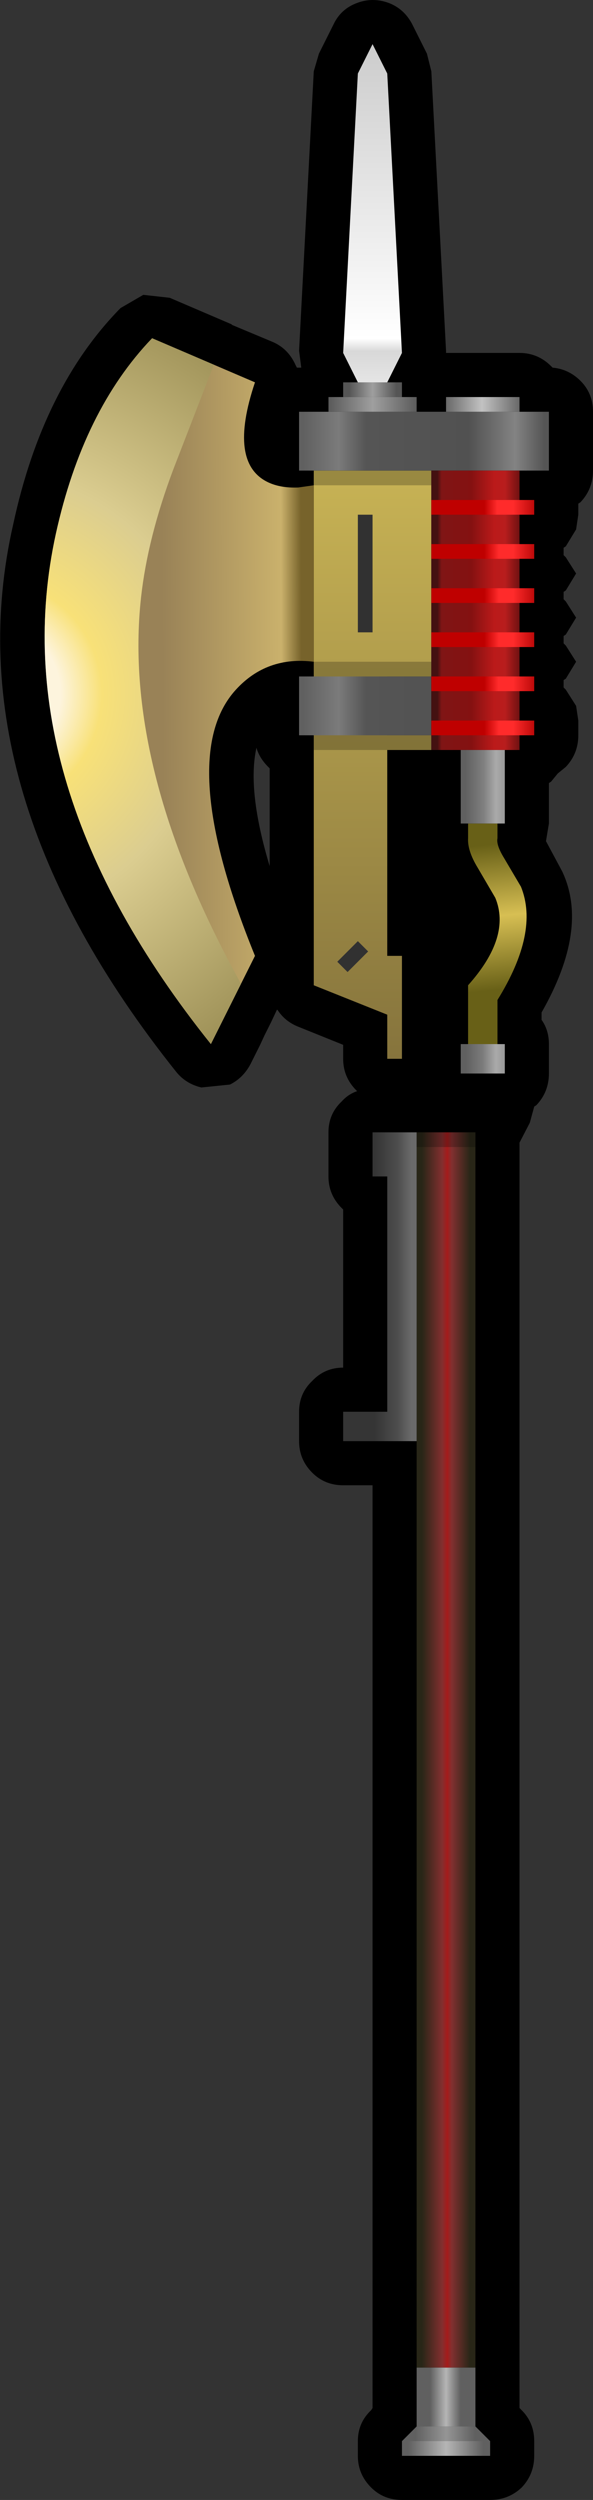 <?xml version="1.0" encoding="UTF-8" standalone="no"?>
<svg xmlns:xlink="http://www.w3.org/1999/xlink" height="170.0px" width="40.35px" xmlns="http://www.w3.org/2000/svg">
  <rect width="100%" height="100%" fill="#333333" stroke="none"/>
  <g transform="matrix(1.0, 0.0, 0.0, 1.0, 28.35, 77.0)">
    <path d="M1.0 -72.15 L2.0 -53.15 2.0 -53.0 7.0 -53.0 Q8.25 -53.0 9.15 -52.1 L9.25 -52.0 Q10.35 -51.9 11.15 -51.1 12.0 -50.25 12.0 -49.0 L12.0 -45.0 Q12.0 -43.75 11.15 -42.85 L11.0 -42.75 11.0 -42.0 10.85 -41.0 10.15 -39.85 10.0 -39.75 10.0 -39.25 10.15 -39.1 10.85 -38.0 10.15 -36.85 10.0 -36.75 10.0 -36.25 10.15 -36.1 10.85 -35.0 10.15 -33.85 10.0 -33.75 10.0 -33.25 10.15 -33.1 10.85 -32.0 10.15 -30.85 10.0 -30.75 10.0 -30.25 10.15 -30.1 10.85 -29.0 11.0 -28.0 11.0 -27.0 Q11.0 -25.75 10.15 -24.85 L9.6 -24.4 9.15 -23.85 9.0 -23.75 9.0 -21.0 8.8 -19.8 9.9 -17.75 Q11.75 -13.85 8.5 -8.15 L8.5 -7.65 Q9.0 -6.95 9.0 -6.0 L9.0 -4.0 Q9.0 -2.75 8.15 -1.85 L8.0 -1.75 7.7 -0.65 7.0 0.7 7.0 86.75 7.15 86.9 Q8.0 87.75 8.0 89.0 L8.0 90.0 Q8.0 91.25 7.15 92.15 6.25 93.0 5.0 93.0 L-1.0 93.0 Q-2.25 93.0 -3.1 92.15 -4.0 91.25 -4.0 90.0 L-4.0 89.0 Q-4.0 87.75 -3.1 86.9 L-3.0 86.75 -3.0 24.0 -5.0 24.0 Q-6.25 24.0 -7.1 23.15 -8.0 22.25 -8.0 21.0 L-8.0 19.0 Q-8.0 17.75 -7.1 16.9 -6.25 16.0 -5.0 16.0 L-5.0 5.25 -5.1 5.15 Q-6.0 4.25 -6.0 3.0 L-6.0 0.0 Q-6.0 -1.25 -5.1 -2.1 -4.65 -2.6 -4.05 -2.8 L-4.1 -2.85 Q-5.0 -3.75 -5.0 -5.0 L-5.0 -5.95 -8.1 -7.2 Q-8.95 -7.55 -9.45 -8.3 L-9.5 -8.35 -9.9 -7.5 -10.35 -6.6 -10.65 -5.95 -11.3 -4.65 Q-11.8 -3.7 -12.7 -3.25 L-14.65 -3.05 Q-15.7 -3.3 -16.35 -4.1 -31.6 -23.2 -27.45 -41.35 -25.45 -50.65 -20.15 -56.05 L-18.6 -56.95 -16.8 -56.75 -12.6 -54.95 -12.55 -54.9 -9.8 -53.75 Q-8.75 -53.3 -8.25 -52.2 L-8.15 -52.0 -8.0 -52.0 -7.85 -52.0 -8.0 -53.15 -7.0 -72.15 -6.65 -73.35 -5.65 -75.35 Q-5.15 -76.4 -4.05 -76.8 -3.0 -77.2 -1.9 -76.8 -0.85 -76.4 -0.3 -75.35 L0.7 -73.35 1.0 -72.15 M-10.9 -26.15 Q-11.55 -23.25 -10.0 -18.1 L-10.0 -24.75 -10.1 -24.85 Q-10.7 -25.45 -10.9 -26.15" fill="#000000" fill-rule="evenodd" stroke="none"/>
    <path d="M4.0 0.0 L4.0 84.0 0.0 84.0 0.0 0.0 4.0 0.0" fill="url(#gradient0)" fill-rule="evenodd" stroke="none"/>
    <path d="M0.0 88.0 L0.0 84.0 4.0 84.0 4.0 88.0 0.0 88.0" fill="url(#gradient1)" fill-rule="evenodd" stroke="none"/>
    <path d="M5.0 89.0 L5.0 90.0 -1.0 90.0 -1.0 89.0 5.0 89.0" fill="url(#gradient2)" fill-rule="evenodd" stroke="none"/>
    <path d="M5.0 89.0 L-1.0 89.0 0.0 88.0 4.0 88.0 5.0 89.0" fill="url(#gradient3)" fill-rule="evenodd" stroke="none"/>
    <path d="M0.0 0.0 L0.0 21.0 -5.0 21.0 -5.0 19.0 -2.0 19.0 -2.0 3.0 -3.0 3.0 -3.0 0.0 0.0 0.0" fill="url(#gradient4)" fill-rule="evenodd" stroke="none"/>
    <path d="M-1.0 -2.0 L-1.0 -26.0 5.0 -26.0 5.0 -2.0 -1.0 -2.0" fill="url(#gradient5)" fill-rule="evenodd" stroke="none"/>
    <path d="M5.0 -2.0 L4.0 0.0 0.0 0.0 -1.0 -2.0 5.0 -2.0" fill="url(#gradient6)" fill-rule="evenodd" stroke="none"/>
    <path d="M1.0 -26.0 L-2.0 -26.0 -2.0 -12.0 -1.0 -12.0 -1.0 -5.0 -2.0 -5.0 -2.0 -8.0 -7.0 -10.0 -7.0 -45.0 1.0 -45.0 1.0 -31.0 -2.0 -31.0 -2.0 -27.0 1.0 -27.0 1.0 -26.0" fill="url(#gradient7)" fill-rule="evenodd" stroke="none"/>
    <path d="M1.0 -27.0 L-8.0 -27.0 -8.0 -31.0 1.0 -31.0 1.0 -27.0" fill="url(#gradient8)" fill-rule="evenodd" stroke="none"/>
    <path d="M-3.3 -12.3 L-4.7 -10.9 -5.4 -11.6 -4.0 -13.0 -3.3 -12.3 M-3.0 -42.0 L-3.0 -34.0 -4.0 -34.0 -4.0 -42.0 -3.0 -42.0" fill="#313131" fill-rule="evenodd" stroke="none"/>
    <path d="M9.0 -45.0 L-8.0 -45.0 -8.0 -49.0 9.0 -49.0 9.0 -45.0" fill="url(#gradient9)" fill-rule="evenodd" stroke="none"/>
    <path d="M1.0 -45.0 L7.0 -45.0 7.0 -26.0 1.0 -26.0 1.0 -45.0" fill="url(#gradient10)" fill-rule="evenodd" stroke="none"/>
    <path d="M1.0 -42.0 L1.0 -43.0 8.0 -43.0 8.0 -42.0 1.0 -42.0" fill="url(#gradient11)" fill-rule="evenodd" stroke="none"/>
    <path d="M1.0 -39.0 L1.0 -40.0 8.0 -40.0 8.0 -39.0 1.0 -39.0" fill="url(#gradient12)" fill-rule="evenodd" stroke="none"/>
    <path d="M8.0 -36.0 L1.0 -36.0 1.0 -37.0 8.0 -37.0 8.0 -36.0" fill="url(#gradient13)" fill-rule="evenodd" stroke="none"/>
    <path d="M8.0 -33.0 L1.0 -33.0 1.0 -34.0 8.0 -34.0 8.0 -33.0" fill="url(#gradient14)" fill-rule="evenodd" stroke="none"/>
    <path d="M8.0 -31.0 L8.0 -30.0 1.0 -30.0 1.0 -31.0 8.0 -31.0" fill="url(#gradient15)" fill-rule="evenodd" stroke="none"/>
    <path d="M1.0 -28.0 L8.0 -28.0 8.0 -27.0 1.0 -27.0 1.0 -28.0" fill="url(#gradient16)" fill-rule="evenodd" stroke="none"/>
    <path d="M7.0 -50.0 L7.0 -49.0 2.0 -49.0 2.0 -50.0 7.0 -50.0" fill="url(#gradient17)" fill-rule="evenodd" stroke="none"/>
    <path d="M-5.0 -50.0 L-5.0 -51.0 -1.0 -51.0 -1.0 -50.0 -5.0 -50.0" fill="url(#gradient18)" fill-rule="evenodd" stroke="none"/>
    <path d="M-1.0 -50.0 L0.0 -50.0 0.0 -49.0 -6.0 -49.0 -6.0 -50.0 -5.0 -50.0 -1.0 -50.0" fill="url(#gradient19)" fill-rule="evenodd" stroke="none"/>
    <path d="M1.0 -44.0 L-7.0 -44.0 -7.0 -45.0 1.0 -45.0 1.0 -44.0 M1.0 -31.0 L-7.0 -31.0 -7.0 -32.0 1.0 -32.0 1.0 -31.0 M1.0 -26.0 L-7.0 -26.0 -7.0 -27.0 1.0 -27.0 1.0 -26.0 M4.0 1.0 L0.0 1.0 0.0 0.0 4.0 0.0 4.0 1.0" fill="#000000" fill-opacity="0.231" fill-rule="evenodd" stroke="none"/>
    <path d="M4.15 -18.0 Q3.45 -19.15 3.5 -20.0 L3.5 -21.0 5.5 -21.0 5.5 -20.0 Q5.4 -19.55 5.95 -18.65 L7.1 -16.7 Q8.35 -13.6 5.5 -9.0 L5.5 -6.0 3.5 -6.0 3.5 -10.0 Q6.45 -13.3 5.35 -15.95 L4.15 -18.0" fill="url(#gradient20)" fill-rule="evenodd" stroke="none"/>
    <path d="M6.0 -21.0 L3.0 -21.0 3.0 -26.0 6.0 -26.0 6.0 -21.0" fill="url(#gradient21)" fill-rule="evenodd" stroke="none"/>
    <path d="M6.0 -4.0 L3.0 -4.0 3.0 -6.0 6.0 -6.0 6.0 -4.0" fill="url(#gradient22)" fill-rule="evenodd" stroke="none"/>
    <path d="M-2.0 -72.0 L-1.0 -53.0 -2.0 -51.0 -4.0 -51.0 -5.0 -53.0 -4.0 -72.0 -3.0 -74.0 -2.0 -72.0" fill="url(#gradient23)" fill-rule="evenodd" stroke="none"/>
    <path d="M-11.0 -51.0 Q-12.85 -45.5 -10.1 -44.2 -9.25 -43.8 -8.05 -43.85 L-7.0 -44.0 -7.0 -32.0 Q-10.2 -32.4 -12.3 -30.1 -16.5 -25.5 -11.0 -12.0 L-14.0 -6.0 Q-28.25 -23.8 -24.55 -40.7 -22.7 -49.1 -18.0 -54.0 L-11.0 -51.0" fill="url(#gradient24)" fill-rule="evenodd" stroke="none"/>
    <path d="M-13.8 -52.2 L-16.55 -45.1 Q-18.3 -40.45 -18.75 -36.4 -20.05 -24.7 -11.95 -10.1 L-14.0 -6.0 Q-28.25 -23.8 -24.55 -40.7 -22.7 -49.1 -18.0 -54.0 L-13.8 -52.2" fill="url(#gradient25)" fill-rule="evenodd" stroke="none"/>
  </g>
  <defs>
    <linearGradient gradientTransform="matrix(0.002, 0.0, 0.0, 0.056, 2.0, 46.0)" gradientUnits="userSpaceOnUse" id="gradient0" spreadMethod="pad" x1="-819.2" x2="819.2">
      <stop offset="0.0" stop-color="#282617"/>
      <stop offset="0.42" stop-color="#822f2f"/>
      <stop offset="0.525" stop-color="#a51b1b"/>
      <stop offset="0.62" stop-color="#813030"/>
      <stop offset="1.0" stop-color="#282617"/>
    </linearGradient>
    <linearGradient gradientTransform="matrix(0.002, 0.0, 0.0, 0.005, 2.0, 88.0)" gradientUnits="userSpaceOnUse" id="gradient1" spreadMethod="pad" x1="-819.2" x2="819.2">
      <stop offset="0.169" stop-color="#606060"/>
      <stop offset="0.502" stop-color="#b5b5b5"/>
      <stop offset="0.8" stop-color="#606060"/>
    </linearGradient>
    <linearGradient gradientTransform="matrix(0.004, 0.0, 0.0, 6.0E-4, 2.0, 89.5)" gradientUnits="userSpaceOnUse" id="gradient2" spreadMethod="pad" x1="-819.2" x2="819.2">
      <stop offset="0.106" stop-color="#606060"/>
      <stop offset="0.502" stop-color="#b5b5b5"/>
      <stop offset="0.886" stop-color="#606060"/>
    </linearGradient>
    <linearGradient gradientTransform="matrix(0.004, 0.0, 0.0, 6.0E-4, 2.0, 90.5)" gradientUnits="userSpaceOnUse" id="gradient3" spreadMethod="pad" x1="-819.2" x2="819.2">
      <stop offset="0.18" stop-color="#606060"/>
      <stop offset="0.502" stop-color="#959595"/>
      <stop offset="0.8" stop-color="#606060"/>
    </linearGradient>
    <linearGradient gradientTransform="matrix(-0.002, 0.0, 0.0, 0.009, -2.0, 7.0)" gradientUnits="userSpaceOnUse" id="gradient4" spreadMethod="pad" x1="-819.2" x2="819.2">
      <stop offset="0.0" stop-color="#6a6a6a"/>
      <stop offset="0.275" stop-color="#4e4e4e"/>
      <stop offset="0.757" stop-color="#353535"/>
    </linearGradient>
    <linearGradient gradientTransform="matrix(0.004, 0.0, 0.0, 6.0E-4, 2.0, 89.5)" gradientUnits="userSpaceOnUse" id="gradient5" spreadMethod="pad" x1="-819.2" x2="819.2">
      <stop offset="0.102" stop-color="#434343"/>
      <stop offset="0.518" stop-color="#959595"/>
      <stop offset="0.867" stop-color="#434343"/>
    </linearGradient>
    <linearGradient gradientTransform="matrix(0.004, 0.0, 0.0, 6.0E-4, 2.0, 90.5)" gradientUnits="userSpaceOnUse" id="gradient6" spreadMethod="pad" x1="-819.2" x2="819.2">
      <stop offset="0.169" stop-color="#4a4a4a"/>
      <stop offset="0.51" stop-color="#757575"/>
      <stop offset="0.8" stop-color="#4a4a4a"/>
    </linearGradient>
    <linearGradient gradientTransform="matrix(0.0, 0.026, -0.012, 0.0, -12.0, -25.0)" gradientUnits="userSpaceOnUse" id="gradient7" spreadMethod="pad" x1="-819.2" x2="819.2">
      <stop offset="0.008" stop-color="#c9b455"/>
      <stop offset="1.0" stop-color="#84723c"/>
    </linearGradient>
    <linearGradient gradientTransform="matrix(0.01, 0.0, 0.0, 0.002, 0.5, -47.0)" gradientUnits="userSpaceOnUse" id="gradient8" spreadMethod="pad" x1="-819.2" x2="819.2">
      <stop offset="0.0" stop-color="#606060"/>
      <stop offset="0.145" stop-color="#7b7b7b"/>
      <stop offset="0.259" stop-color="#555555"/>
      <stop offset="0.686" stop-color="#515151"/>
      <stop offset="0.878" stop-color="#838383"/>
      <stop offset="1.0" stop-color="#555555"/>
    </linearGradient>
    <linearGradient gradientTransform="matrix(0.01, 0.0, 0.0, 0.002, 0.5, -47.0)" gradientUnits="userSpaceOnUse" id="gradient9" spreadMethod="pad" x1="-819.2" x2="819.2">
      <stop offset="0.0" stop-color="#606060"/>
      <stop offset="0.145" stop-color="#7b7b7b"/>
      <stop offset="0.259" stop-color="#555555"/>
      <stop offset="0.686" stop-color="#515151"/>
      <stop offset="0.878" stop-color="#838383"/>
      <stop offset="1.0" stop-color="#555555"/>
    </linearGradient>
    <linearGradient gradientTransform="matrix(0.004, 0.0, 0.0, 0.012, 4.0, -35.5)" gradientUnits="userSpaceOnUse" id="gradient10" spreadMethod="pad" x1="-819.2" x2="819.2">
      <stop offset="0.106" stop-color="#441111"/>
      <stop offset="0.149" stop-color="#801515"/>
      <stop offset="0.455" stop-color="#841111"/>
      <stop offset="0.698" stop-color="#bb1a1a"/>
      <stop offset="0.808" stop-color="#b81d1d"/>
      <stop offset="1.0" stop-color="#5c0e0e"/>
    </linearGradient>
    <linearGradient gradientTransform="matrix(0.006, 0.0, 0.0, 6.0E-4, 4.0, -42.0)" gradientUnits="userSpaceOnUse" id="gradient11" spreadMethod="pad" x1="-819.2" x2="819.2">
      <stop offset="0.561" stop-color="#bf0000"/>
      <stop offset="0.651" stop-color="#ff2b2b"/>
      <stop offset="0.761" stop-color="#ff2b2b"/>
      <stop offset="0.949" stop-color="#aa0000"/>
    </linearGradient>
    <linearGradient gradientTransform="matrix(0.006, 0.0, 0.0, 6.0E-4, 4.0, -39.0)" gradientUnits="userSpaceOnUse" id="gradient12" spreadMethod="pad" x1="-819.2" x2="819.2">
      <stop offset="0.561" stop-color="#bf0000"/>
      <stop offset="0.663" stop-color="#ff2b2b"/>
      <stop offset="0.761" stop-color="#ff2b2b"/>
      <stop offset="0.949" stop-color="#aa0000"/>
    </linearGradient>
    <linearGradient gradientTransform="matrix(0.006, 0.0, 0.0, 6.0E-4, 4.0, -36.0)" gradientUnits="userSpaceOnUse" id="gradient13" spreadMethod="pad" x1="-819.2" x2="819.2">
      <stop offset="0.561" stop-color="#bf0000"/>
      <stop offset="0.663" stop-color="#ff2b2b"/>
      <stop offset="0.761" stop-color="#ff2b2b"/>
      <stop offset="0.949" stop-color="#aa0000"/>
    </linearGradient>
    <linearGradient gradientTransform="matrix(0.006, 0.0, 0.0, 6.0E-4, 4.0, -33.0)" gradientUnits="userSpaceOnUse" id="gradient14" spreadMethod="pad" x1="-819.2" x2="819.2">
      <stop offset="0.561" stop-color="#bf0000"/>
      <stop offset="0.663" stop-color="#ff2b2b"/>
      <stop offset="0.761" stop-color="#ff2b2b"/>
      <stop offset="0.949" stop-color="#aa0000"/>
    </linearGradient>
    <linearGradient gradientTransform="matrix(0.006, 0.0, 0.0, 6.0E-4, 4.0, -30.0)" gradientUnits="userSpaceOnUse" id="gradient15" spreadMethod="pad" x1="-819.2" x2="819.2">
      <stop offset="0.561" stop-color="#bf0000"/>
      <stop offset="0.659" stop-color="#ff2b2b"/>
      <stop offset="0.761" stop-color="#ff2b2b"/>
      <stop offset="0.949" stop-color="#aa0000"/>
    </linearGradient>
    <linearGradient gradientTransform="matrix(0.006, 0.0, 0.0, 6.0E-4, 4.0, -27.0)" gradientUnits="userSpaceOnUse" id="gradient16" spreadMethod="pad" x1="-819.2" x2="819.2">
      <stop offset="0.561" stop-color="#bf0000"/>
      <stop offset="0.663" stop-color="#ff2b2b"/>
      <stop offset="0.761" stop-color="#ff2b2b"/>
      <stop offset="0.949" stop-color="#aa0000"/>
    </linearGradient>
    <linearGradient gradientTransform="matrix(0.003, 0.0, 0.0, 6.0E-4, 4.5, -49.5)" gradientUnits="userSpaceOnUse" id="gradient17" spreadMethod="pad" x1="-819.2" x2="819.2">
      <stop offset="0.0" stop-color="#6a6a6a"/>
      <stop offset="0.49" stop-color="#c2c2c2"/>
      <stop offset="1.0" stop-color="#6a6a6a"/>
    </linearGradient>
    <linearGradient gradientTransform="matrix(0.002, 0.0, 0.0, 6.0E-4, -3.0, -50.5)" gradientUnits="userSpaceOnUse" id="gradient18" spreadMethod="pad" x1="-819.2" x2="819.2">
      <stop offset="0.012" stop-color="#555555"/>
      <stop offset="0.502" stop-color="#9f9f9f"/>
      <stop offset="1.0" stop-color="#555555"/>
    </linearGradient>
    <linearGradient gradientTransform="matrix(0.004, 0.0, 0.0, 6.0E-4, -3.0, -49.5)" gradientUnits="userSpaceOnUse" id="gradient19" spreadMethod="pad" x1="-819.2" x2="819.2">
      <stop offset="0.012" stop-color="#555555"/>
      <stop offset="0.502" stop-color="#9f9f9f"/>
      <stop offset="1.0" stop-color="#555555"/>
    </linearGradient>
    <linearGradient gradientTransform="matrix(6.0E-4, 0.006, -0.005, 5.0E-4, 3.5, -14.45)" gradientUnits="userSpaceOnUse" id="gradient20" spreadMethod="pad" x1="-819.2" x2="819.2">
      <stop offset="0.0" stop-color="#686017"/>
      <stop offset="0.494" stop-color="#d7bf53"/>
      <stop offset="1.0" stop-color="#686017"/>
    </linearGradient>
    <linearGradient gradientTransform="matrix(0.002, 0.0, 0.0, 0.004, 4.5, -22.0)" gradientUnits="userSpaceOnUse" id="gradient21" spreadMethod="pad" x1="-819.2" x2="819.2">
      <stop offset="0.141" stop-color="#606060"/>
      <stop offset="0.522" stop-color="#808080"/>
      <stop offset="0.776" stop-color="#aaaaaa"/>
      <stop offset="1.0" stop-color="#959595"/>
    </linearGradient>
    <linearGradient gradientTransform="matrix(0.002, 0.0, 0.0, 0.004, 4.5, -5.0)" gradientUnits="userSpaceOnUse" id="gradient22" spreadMethod="pad" x1="-819.2" x2="819.2">
      <stop offset="0.149" stop-color="#606060"/>
      <stop offset="0.494" stop-color="#7b7b7b"/>
      <stop offset="0.776" stop-color="#aaaaaa"/>
      <stop offset="1.0" stop-color="#959595"/>
    </linearGradient>
    <linearGradient gradientTransform="matrix(0.0, -0.015, 0.014, 0.0, -3.0, -62.5)" gradientUnits="userSpaceOnUse" id="gradient23" spreadMethod="pad" x1="-819.2" x2="819.2">
      <stop offset="0.0" stop-color="#eaeaea"/>
      <stop offset="0.118" stop-color="#d8d8d8"/>
      <stop offset="0.153" stop-color="#ffffff"/>
      <stop offset="1.0" stop-color="#cacaca"/>
    </linearGradient>
    <linearGradient gradientTransform="matrix(0.01, 0.0, 1.0E-4, 0.029, -13.1, -35.0)" gradientUnits="userSpaceOnUse" id="gradient24" spreadMethod="pad" x1="-819.2" x2="819.2">
      <stop offset="0.243" stop-color="#998257"/>
      <stop offset="0.737" stop-color="#cab16c"/>
      <stop offset="0.82" stop-color="#77632b"/>
    </linearGradient>
    <radialGradient cx="0" cy="0" fx="3.2" fy="0" gradientTransform="matrix(0.003, -0.036, 0.035, 0.003, -29.0, -29.7)" gradientUnits="userSpaceOnUse" id="gradient25" r="819.2" spreadMethod="pad">
      <stop offset="0.165" stop-color="#fdf4dd"/>
      <stop offset="0.263" stop-color="#f8e178"/>
      <stop offset="0.506" stop-color="#dbcd90"/>
      <stop offset="1.0" stop-color="#988b52"/>
    </radialGradient>
  </defs>
</svg>
